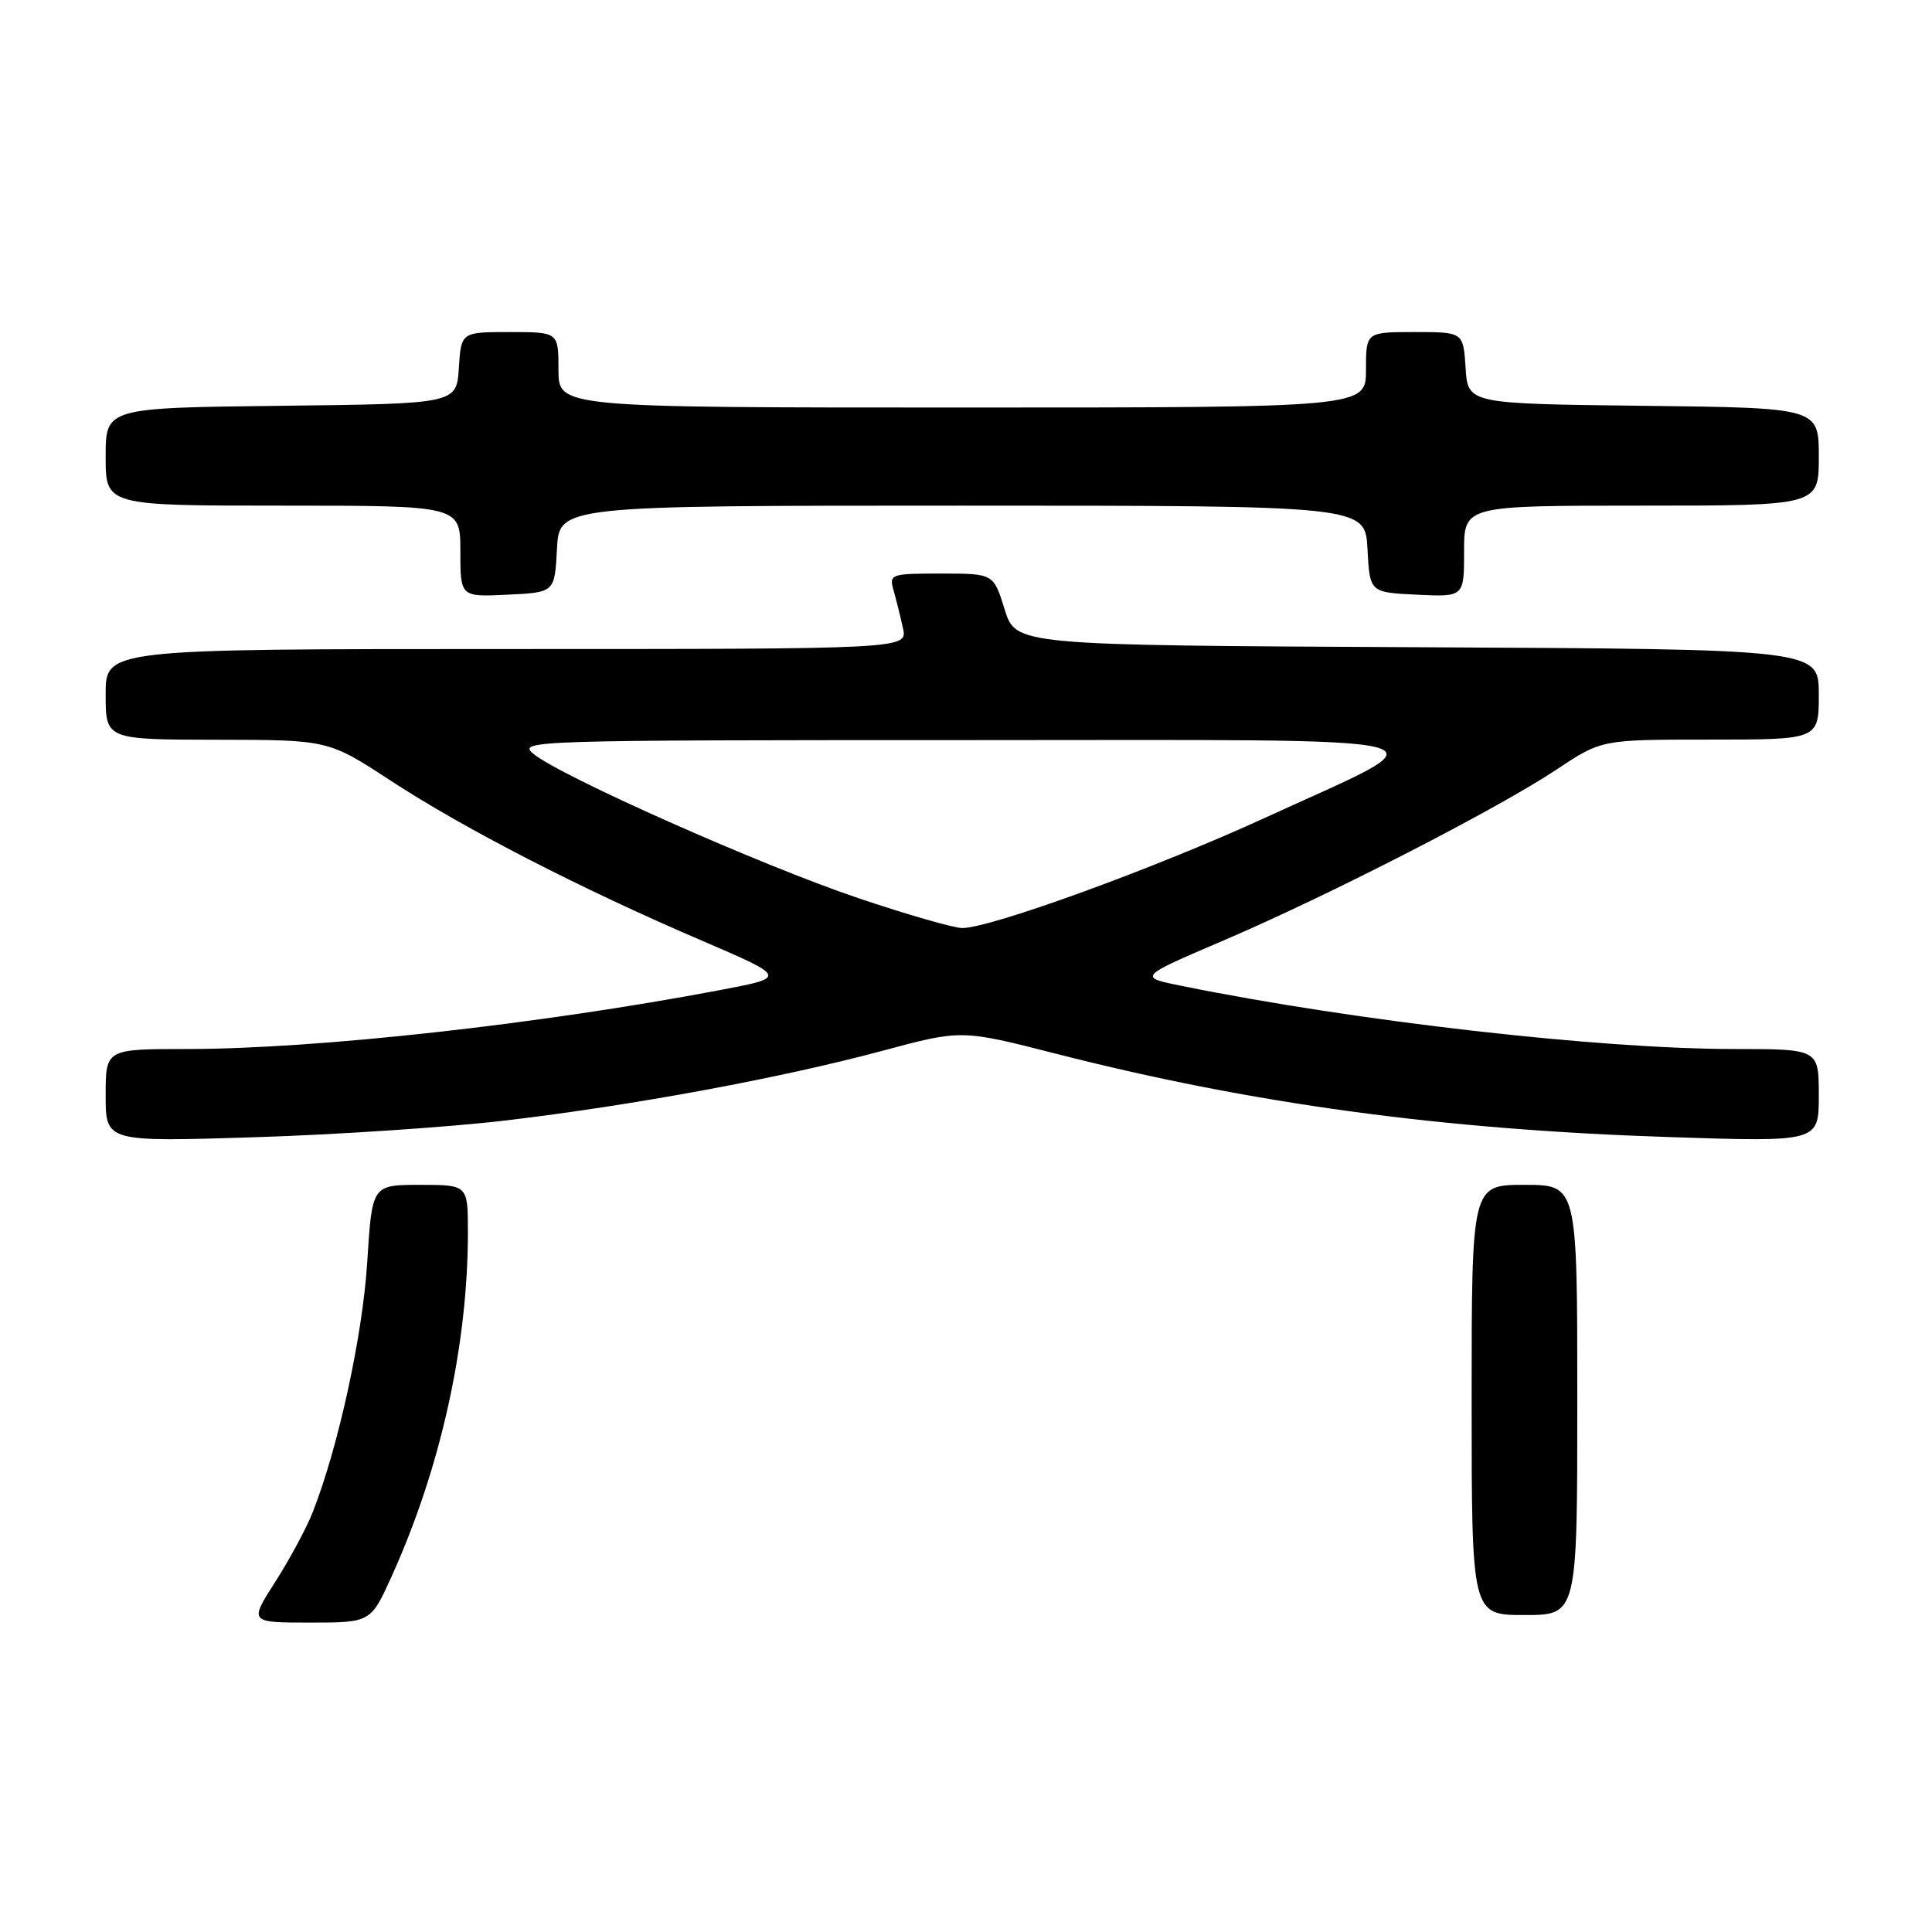 <?xml version="1.0" encoding="UTF-8" standalone="no"?>
<!DOCTYPE svg PUBLIC "-//W3C//DTD SVG 1.1//EN" "http://www.w3.org/Graphics/SVG/1.1/DTD/svg11.dtd" >
<svg xmlns="http://www.w3.org/2000/svg" xmlns:xlink="http://www.w3.org/1999/xlink" version="1.1" viewBox="0 0 256 256">
 <g >
 <path fill="currentColor"
d=" M 51.95 208.75 C 58.40 194.47 62.00 178.19 62.00 163.28 C 62.00 157.00 62.00 157.00 55.65 157.00 C 49.30 157.00 49.30 157.00 48.66 167.25 C 48.05 176.96 44.84 191.70 41.45 200.34 C 40.62 202.46 38.38 206.62 36.48 209.59 C 33.02 215.00 33.02 215.00 41.08 215.00 C 49.13 215.00 49.13 215.00 51.95 208.75 Z  M 209.00 185.50 C 209.00 157.00 209.00 157.00 202.00 157.00 C 195.00 157.00 195.00 157.00 195.00 185.50 C 195.00 214.00 195.00 214.00 202.00 214.00 C 209.00 214.00 209.00 214.00 209.00 185.50 Z  M 67.00 148.47 C 83.95 146.46 103.41 142.86 116.95 139.23 C 127.40 136.42 127.40 136.42 139.95 139.63 C 165.98 146.28 191.12 149.69 221.25 150.67 C 241.00 151.32 241.00 151.32 241.00 145.16 C 241.00 139.00 241.00 139.00 229.75 139.00 C 211.85 138.99 179.75 135.33 156.64 130.65 C 150.78 129.47 150.78 129.47 162.14 124.61 C 176.13 118.62 198.50 107.14 206.36 101.90 C 212.23 98.00 212.23 98.00 226.61 98.00 C 241.00 98.00 241.00 98.00 241.00 92.01 C 241.00 86.02 241.00 86.02 187.80 85.76 C 134.60 85.50 134.60 85.50 133.12 80.75 C 131.65 76.00 131.65 76.00 124.71 76.00 C 117.99 76.00 117.79 76.07 118.41 78.25 C 118.76 79.49 119.32 81.74 119.65 83.25 C 120.25 86.00 120.25 86.00 67.12 86.00 C 14.00 86.00 14.00 86.00 14.00 92.00 C 14.00 98.00 14.00 98.00 28.75 98.02 C 43.50 98.04 43.50 98.04 51.78 103.45 C 61.51 109.81 76.98 117.77 92.91 124.60 C 104.31 129.50 104.31 129.50 95.41 131.19 C 71.45 135.73 41.93 139.00 24.75 139.00 C 14.00 139.00 14.00 139.00 14.00 145.16 C 14.00 151.31 14.00 151.31 33.75 150.69 C 44.61 150.35 59.58 149.35 67.00 148.47 Z  M 73.80 72.75 C 74.10 67.00 74.10 67.00 127.50 67.00 C 180.90 67.00 180.90 67.00 181.20 72.75 C 181.50 78.50 181.50 78.50 187.75 78.80 C 194.00 79.10 194.00 79.10 194.00 73.05 C 194.00 67.00 194.00 67.00 217.50 67.00 C 241.00 67.00 241.00 67.00 241.00 60.52 C 241.00 54.04 241.00 54.04 217.75 53.77 C 194.50 53.50 194.50 53.50 194.20 48.75 C 193.89 44.00 193.89 44.00 187.45 44.00 C 181.00 44.00 181.00 44.00 181.00 49.00 C 181.00 54.00 181.00 54.00 127.50 54.00 C 74.00 54.00 74.00 54.00 74.00 49.00 C 74.00 44.00 74.00 44.00 67.55 44.00 C 61.11 44.00 61.11 44.00 60.80 48.75 C 60.50 53.50 60.50 53.50 37.25 53.77 C 14.00 54.04 14.00 54.04 14.00 60.52 C 14.00 67.00 14.00 67.00 37.50 67.00 C 61.00 67.00 61.00 67.00 61.00 73.05 C 61.00 79.10 61.00 79.10 67.25 78.80 C 73.50 78.50 73.50 78.50 73.80 72.75 Z  M 113.71 119.00 C 100.98 114.72 74.17 102.81 70.66 99.87 C 68.57 98.13 70.50 98.07 127.50 98.07 C 195.75 98.07 192.08 97.13 167.63 108.36 C 153.11 115.02 131.29 122.97 127.50 122.97 C 126.40 122.97 120.19 121.19 113.71 119.00 Z "/>
</g>
</svg>